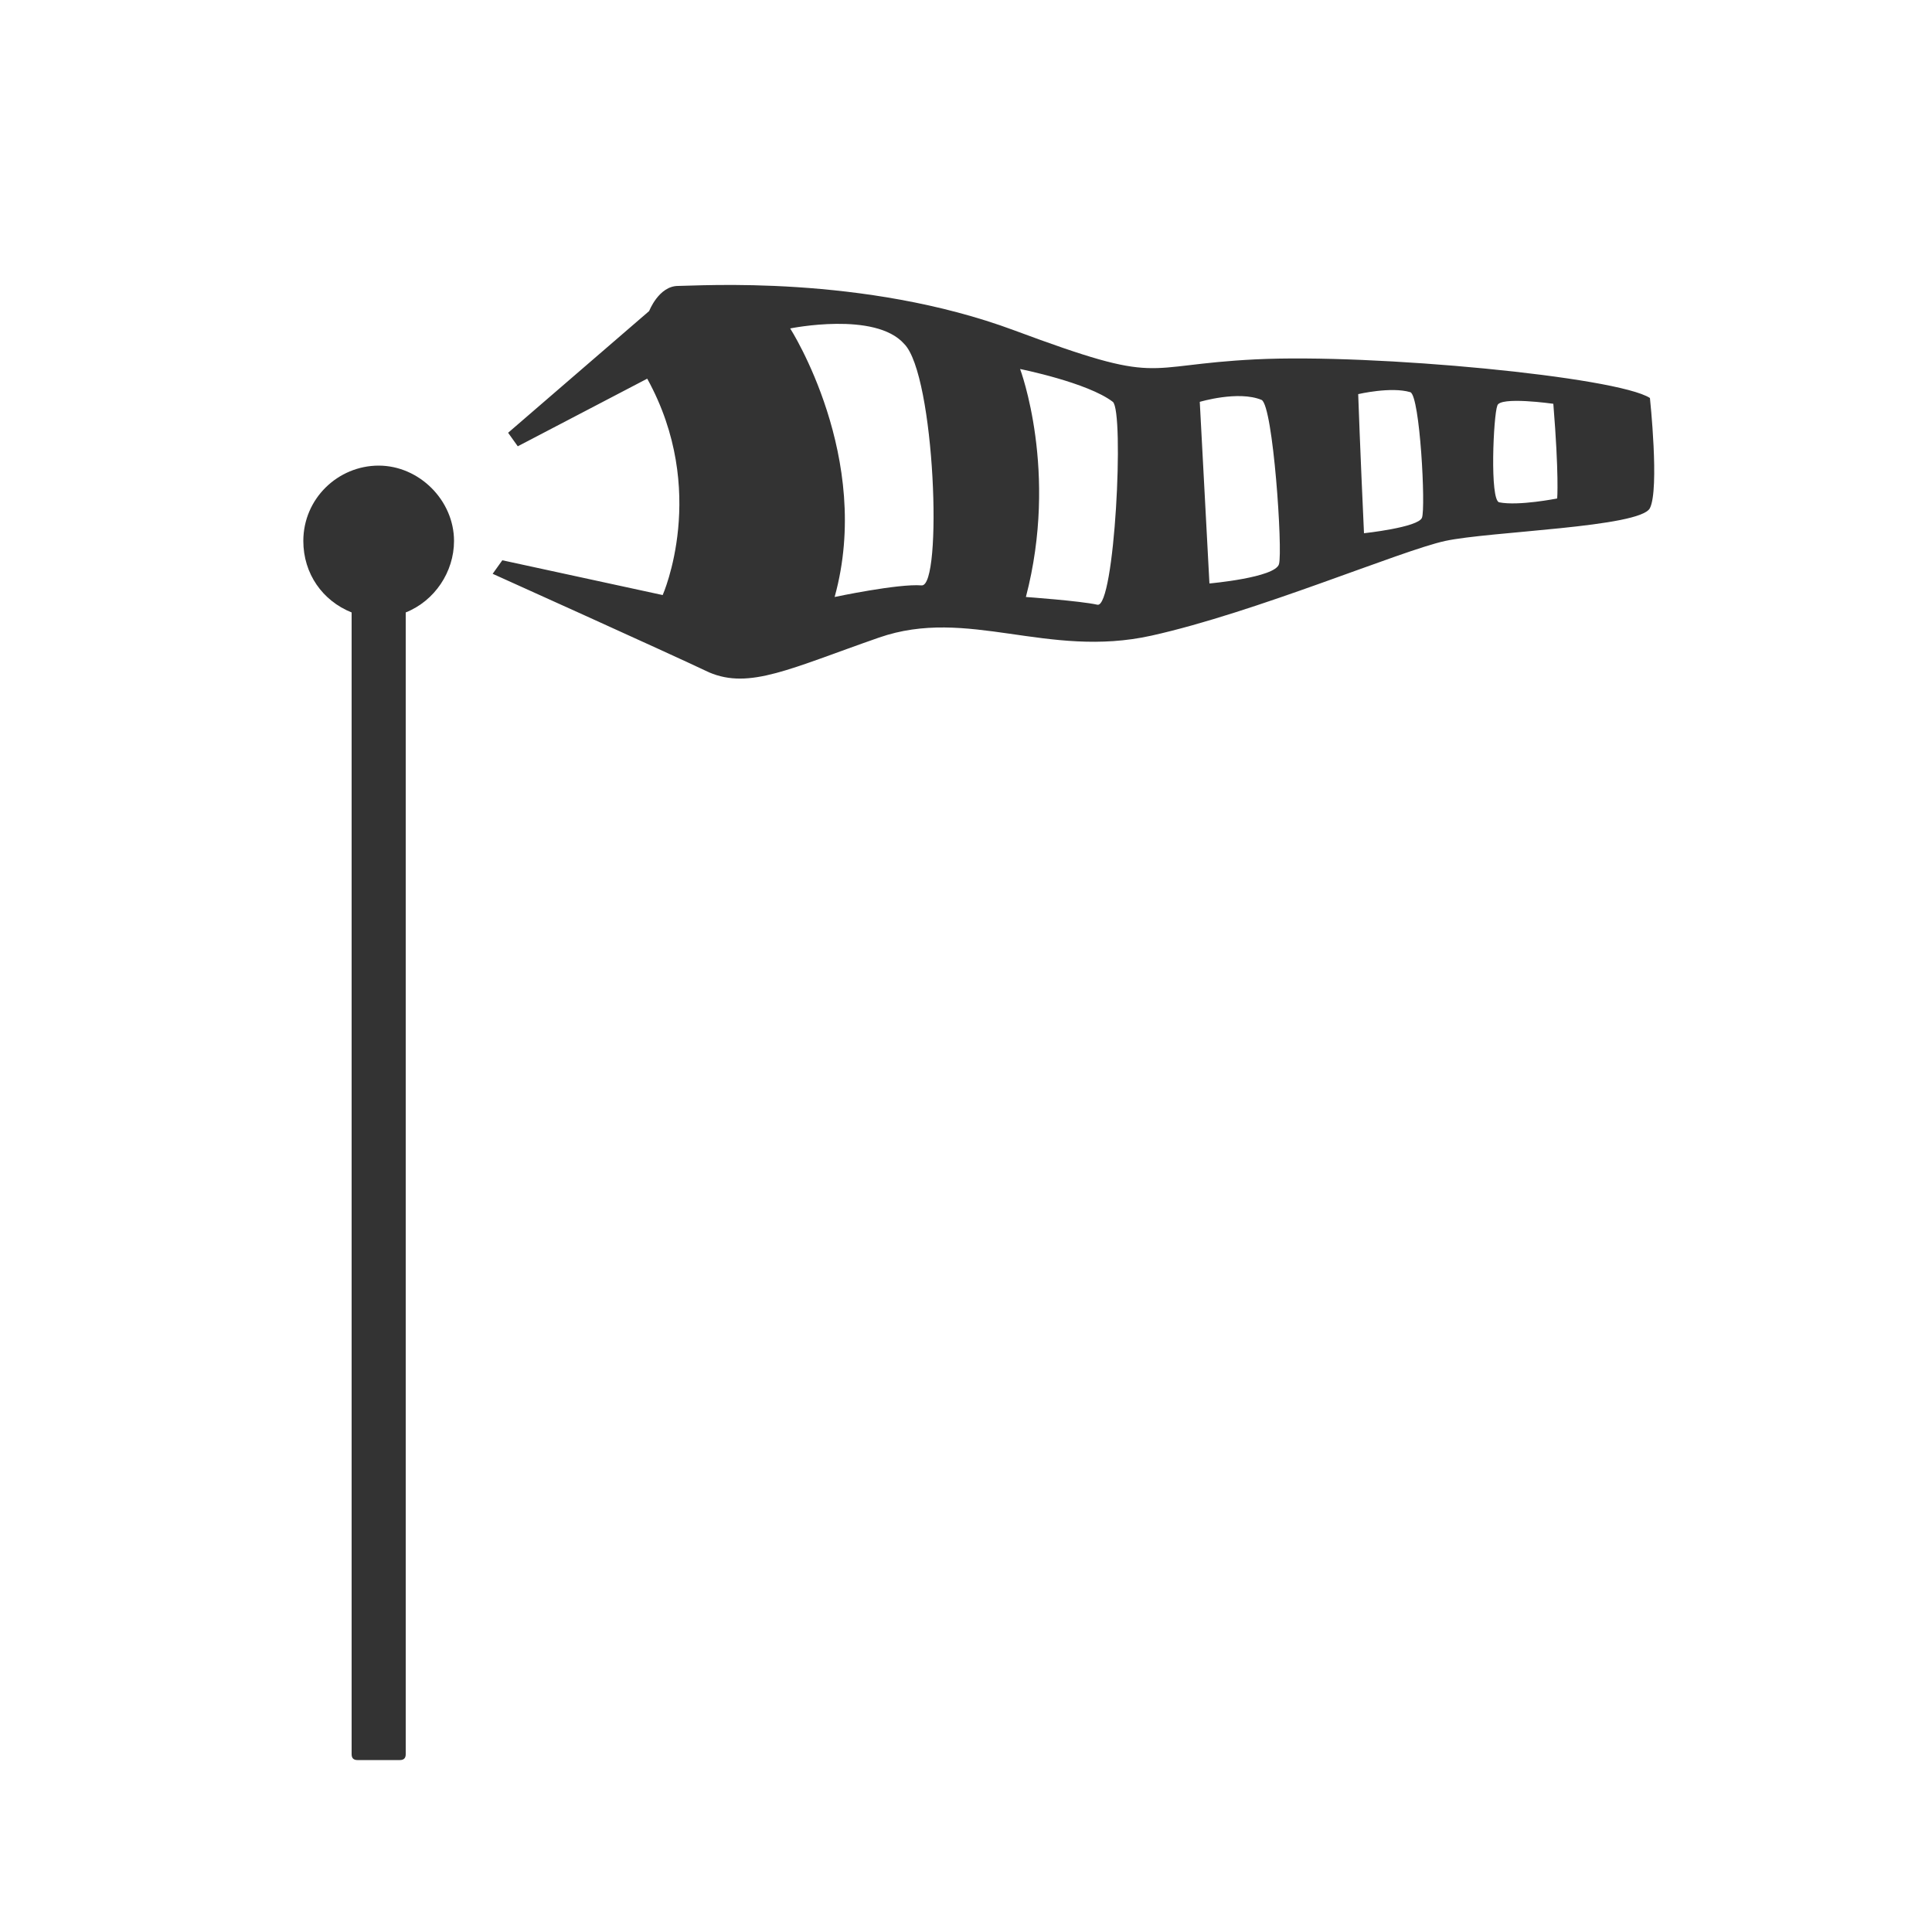 <?xml version="1.0" encoding="utf-8"?>
<!-- Generator: Adobe Illustrator 18.1.1, SVG Export Plug-In . SVG Version: 6.00 Build 0)  -->
<!DOCTYPE svg PUBLIC "-//W3C//DTD SVG 1.1//EN" "http://www.w3.org/Graphics/SVG/1.1/DTD/svg11.dtd">
<svg version="1.1" id="Layer_1" xmlns="http://www.w3.org/2000/svg" xmlns:xlink="http://www.w3.org/1999/xlink" x="0px" y="0px"
	 viewBox="0 0 100 100" enable-background="new 0 0 100 100" xml:space="preserve">
<path fill="#333333" d="M18.5,91.1c-0.2,0-0.3-0.1-0.3-0.3V31.7c-1.5-0.6-2.5-2-2.5-3.7c0-2.2,1.8-3.9,3.9-3.9s3.9,1.8,3.9,3.9
	c0,1.6-1,3.1-2.5,3.7v59.1c0,0.2-0.1,0.3-0.3,0.3H18.5z"/>
<path fill="#333333" d="M85.4,20.6c-1.7-1.1-14.3-2.3-20.4-2s-4.7,1.4-12.5-1.5c-7.8-2.9-16.4-2.3-17.4-2.3s-1.5,1.3-1.5,1.3
	l-7.3,6.3l0.5,0.7l6.7-3.5c3.2,5.8,0.8,11.2,0.8,11.2L26,29l-0.5,0.7c0,0,9.1,4.1,11.2,5.1c2.1,0.9,4.2-0.2,8.8-1.8
	s8.7,1.1,14.1-0.1s12.9-4.4,15.2-4.9s10.1-0.7,10.6-1.7S85.4,20.6,85.4,20.6z M47.7,30.3c-1.2-0.1-4.5,0.6-4.5,0.6
	c2-7.2-2.3-13.9-2.3-13.9s4.4-0.9,5.9,0.8C48.4,19.4,48.8,30.4,47.7,30.3z M56.8,31.3c-0.9-0.2-3.7-0.4-3.7-0.4
	c1.7-6.5-0.3-11.8-0.3-11.8s3.5,0.7,4.8,1.7C58.2,21.3,57.7,31.5,56.8,31.3z M66.2,29.2c-0.2,0.7-3.6,1-3.6,1
	c-0.3-5.6-0.5-9.4-0.5-9.4s2-0.6,3.2-0.1C65.9,21,66.4,28.5,66.2,29.2z M73.6,26.8c-0.2,0.5-3,0.8-3,0.8c-0.2-4.3-0.3-7.2-0.3-7.2
	S72,20,73,20.3C73.5,20.5,73.8,26.3,73.6,26.8z M80.6,25.8c0,0-2,0.4-3,0.2c-0.5-0.1-0.3-4.5-0.1-5c0.1-0.5,2.9-0.1,2.9-0.1
	C80.7,24.6,80.6,25.8,80.6,25.8z"/>
</svg>
